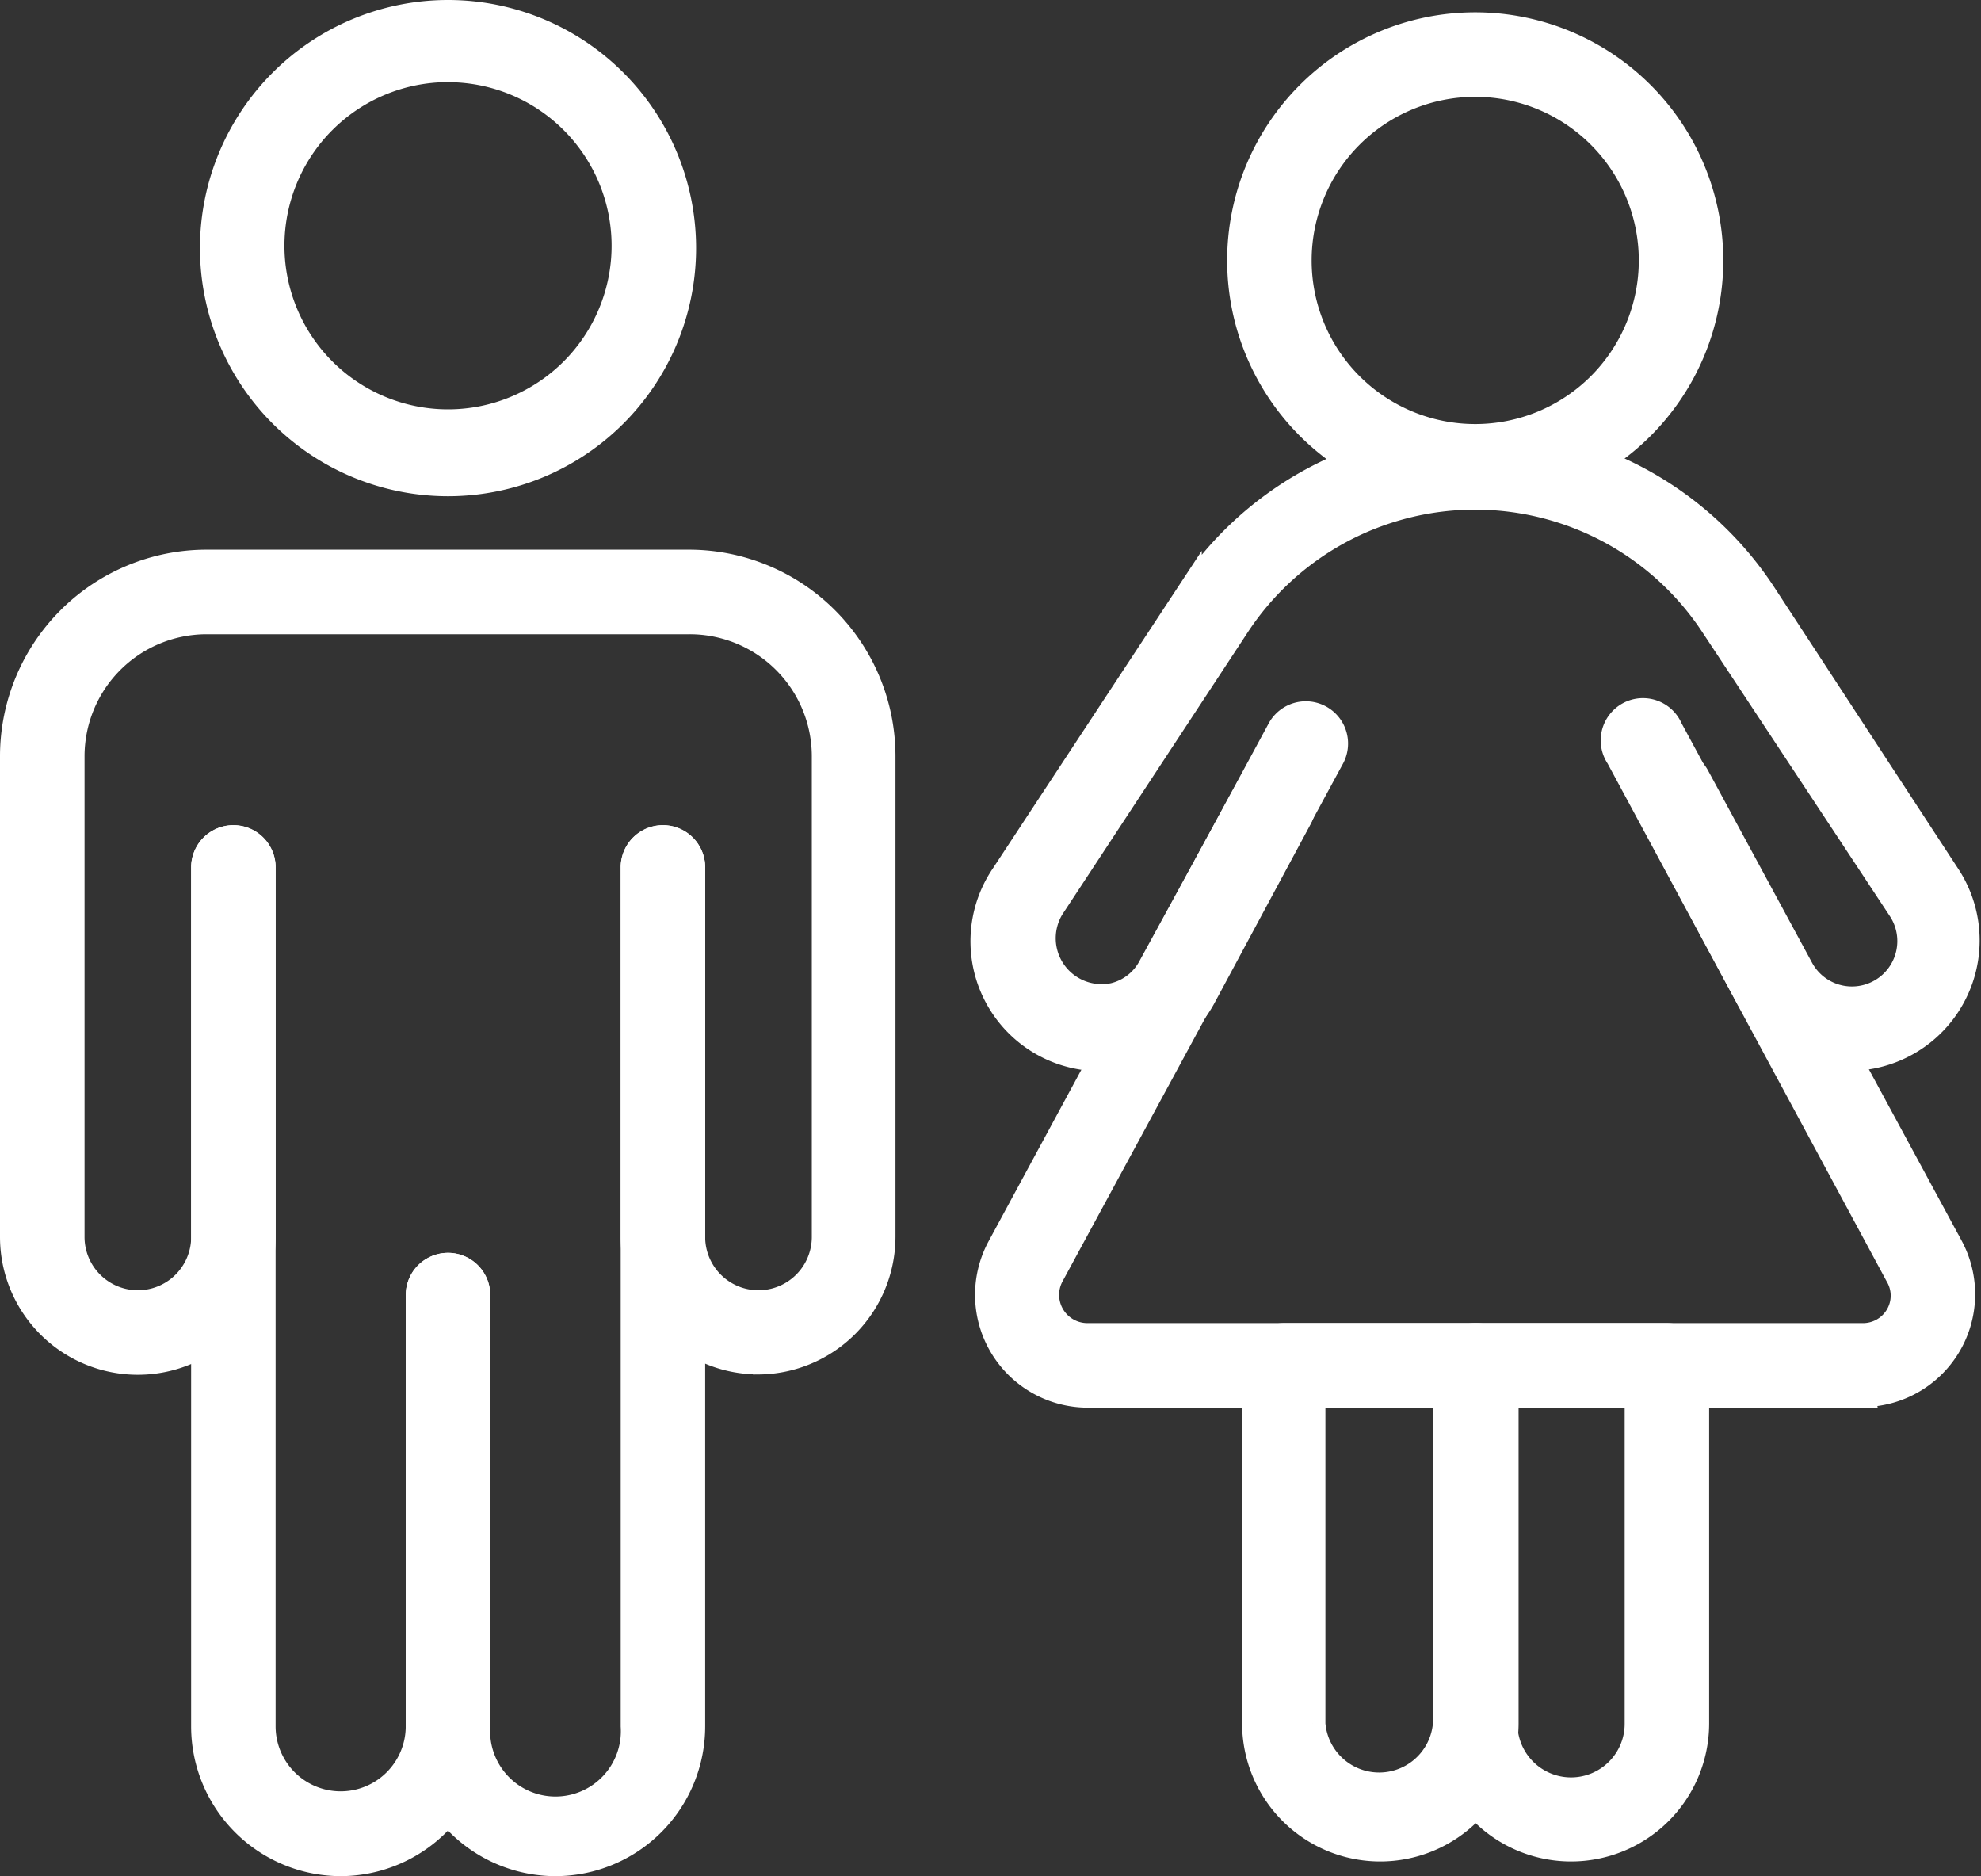<svg xmlns="http://www.w3.org/2000/svg" width="38.548" height="36.5" viewBox="0 0 38.548 36.5">
  <rect x="0" y="0" width="38.548" height="36.5" fill="#333333" stroke="none"/>
  <g id="pre-marital_" data-name="pre-marital " transform="translate(-1.75 -5.33)">
    <path id="Path_7" data-name="Path 7" d="M18.466,53.585A2.666,2.666,0,0,1,15.8,50.919V42.531a.572.572,0,0,1,1.144,0v8.388a1.522,1.522,0,1,0,3.038,0V34.212a.572.572,0,1,1,1.144,0V50.919a2.666,2.666,0,0,1-2.661,2.666Z" transform="translate(-5.904 -12.005)" fill="#fff" stroke="#fff" stroke-width="0.5"/>
    <path id="Path_8" data-name="Path 8" d="M16.51,39.815a2.432,2.432,0,0,1-2.432-2.426V30.2a.572.572,0,1,1,1.144,0V37.39a1.287,1.287,0,1,0,2.575,0V28.035a2.626,2.626,0,0,0-2.638-2.62H5.765a2.626,2.626,0,0,0-2.62,2.62V37.39a1.287,1.287,0,1,0,2.575,0V30.2a.572.572,0,0,1,1.144,0V37.39A2.432,2.432,0,1,1,2,37.39V28.035A3.771,3.771,0,0,1,5.765,24.27H15.16a3.77,3.77,0,0,1,3.765,3.765V37.39a2.432,2.432,0,0,1-2.414,2.426Z" transform="translate(0 -7.996)" fill="#fff" stroke="#fff" stroke-width="0.5"/>
    <path id="Path_9" data-name="Path 9" d="M11.161,53.585A2.666,2.666,0,0,1,8.5,50.919V34.212a.572.572,0,1,1,1.144,0V50.919a1.516,1.516,0,0,0,3.032,0V42.531a.572.572,0,1,1,1.144,0v8.388a2.666,2.666,0,0,1-2.661,2.666Z" transform="translate(-2.781 -12.005)" fill="#fff" stroke="#fff" stroke-width="0.5"/>
    <path id="Path_10" data-name="Path 10" d="M13.377,14.734a4.577,4.577,0,1,1,4.577-4.577A4.577,4.577,0,0,1,13.377,14.734Zm0-8.056a3.433,3.433,0,1,0,3.433,3.433A3.433,3.433,0,0,0,13.377,6.679Z" transform="translate(-2.909)" fill="#fff" stroke="#fff" stroke-width="0.5"/>
    <path id="Path_11" data-name="Path 11" d="M55.392,32.112a2.174,2.174,0,0,1-.509-.057,2.289,2.289,0,0,1-1.493-1.144l-2-3.73a.572.572,0,1,1,1.007-.544l2.025,3.742a1.133,1.133,0,1,0,1.94-1.167L52.715,23.69a5.544,5.544,0,0,0-9.263,0l-3.61,5.493A1.144,1.144,0,0,0,41.054,30.9a1.11,1.11,0,0,0,.727-.572l1.877-3.433a.572.572,0,0,1,1.007.544L42.805,30.9a2.276,2.276,0,1,1-3.9-2.334l3.61-5.487a6.688,6.688,0,0,1,11.163-.017l3.627,5.55a2.289,2.289,0,0,1-1.911,3.5Z" transform="translate(-17.63 -6.198)" fill="#fff" stroke="#fff" stroke-width="0.5"/>
    <path id="Path_12" data-name="Path 12" d="M55.672,42.624H40.6a1.945,1.945,0,0,1-1.716-2.861l5.453-10.081a.572.572,0,1,1,1.007.544L39.886,40.3a.8.8,0,0,0,.709,1.179H55.672a.79.79,0,0,0,.692-.389.778.778,0,0,0,0-.79L50.928,30.214a.572.572,0,1,1,1-.544l5.458,10.081a1.945,1.945,0,0,1-1.716,2.861Z" transform="translate(-17.681 -10.158)" fill="#fff" stroke="#fff" stroke-width="0.5"/>
    <path id="Path_13" data-name="Path 13" d="M56.667,60.543a2.437,2.437,0,0,1-2.437-2.437V51.142a.572.572,0,0,1,.572-.572h3.73a.572.572,0,0,1,.572.572v6.969a2.437,2.437,0,0,1-2.437,2.432Zm-1.293-8.828v6.4a1.293,1.293,0,1,0,2.586,0v-6.4Z" transform="translate(-24.346 -19.249)" fill="#fff" stroke="#fff" stroke-width="0.5"/>
    <path id="Path_14" data-name="Path 14" d="M50.177,60.543a2.437,2.437,0,0,1-2.437-2.437V51.142a.572.572,0,0,1,.572-.572h3.736a.572.572,0,0,1,.572.572v6.969A2.443,2.443,0,0,1,50.177,60.543Zm-1.316-8.828v6.4a1.3,1.3,0,0,0,2.592,0v-6.4Z" transform="translate(-21.57 -19.249)" fill="#fff" stroke="#fff" stroke-width="0.5"/>
    <path id="Path_15" data-name="Path 15" d="M51.807,15.154a4.577,4.577,0,1,1,4.577-4.577A4.577,4.577,0,0,1,51.807,15.154Zm0-8.01a3.433,3.433,0,1,0,3.433,3.433,3.433,3.433,0,0,0-3.433-3.433Z" transform="translate(-21.351 -0.18)" fill="#fff" stroke="#fff" stroke-width="0.5"/>
  </g>
</svg>

